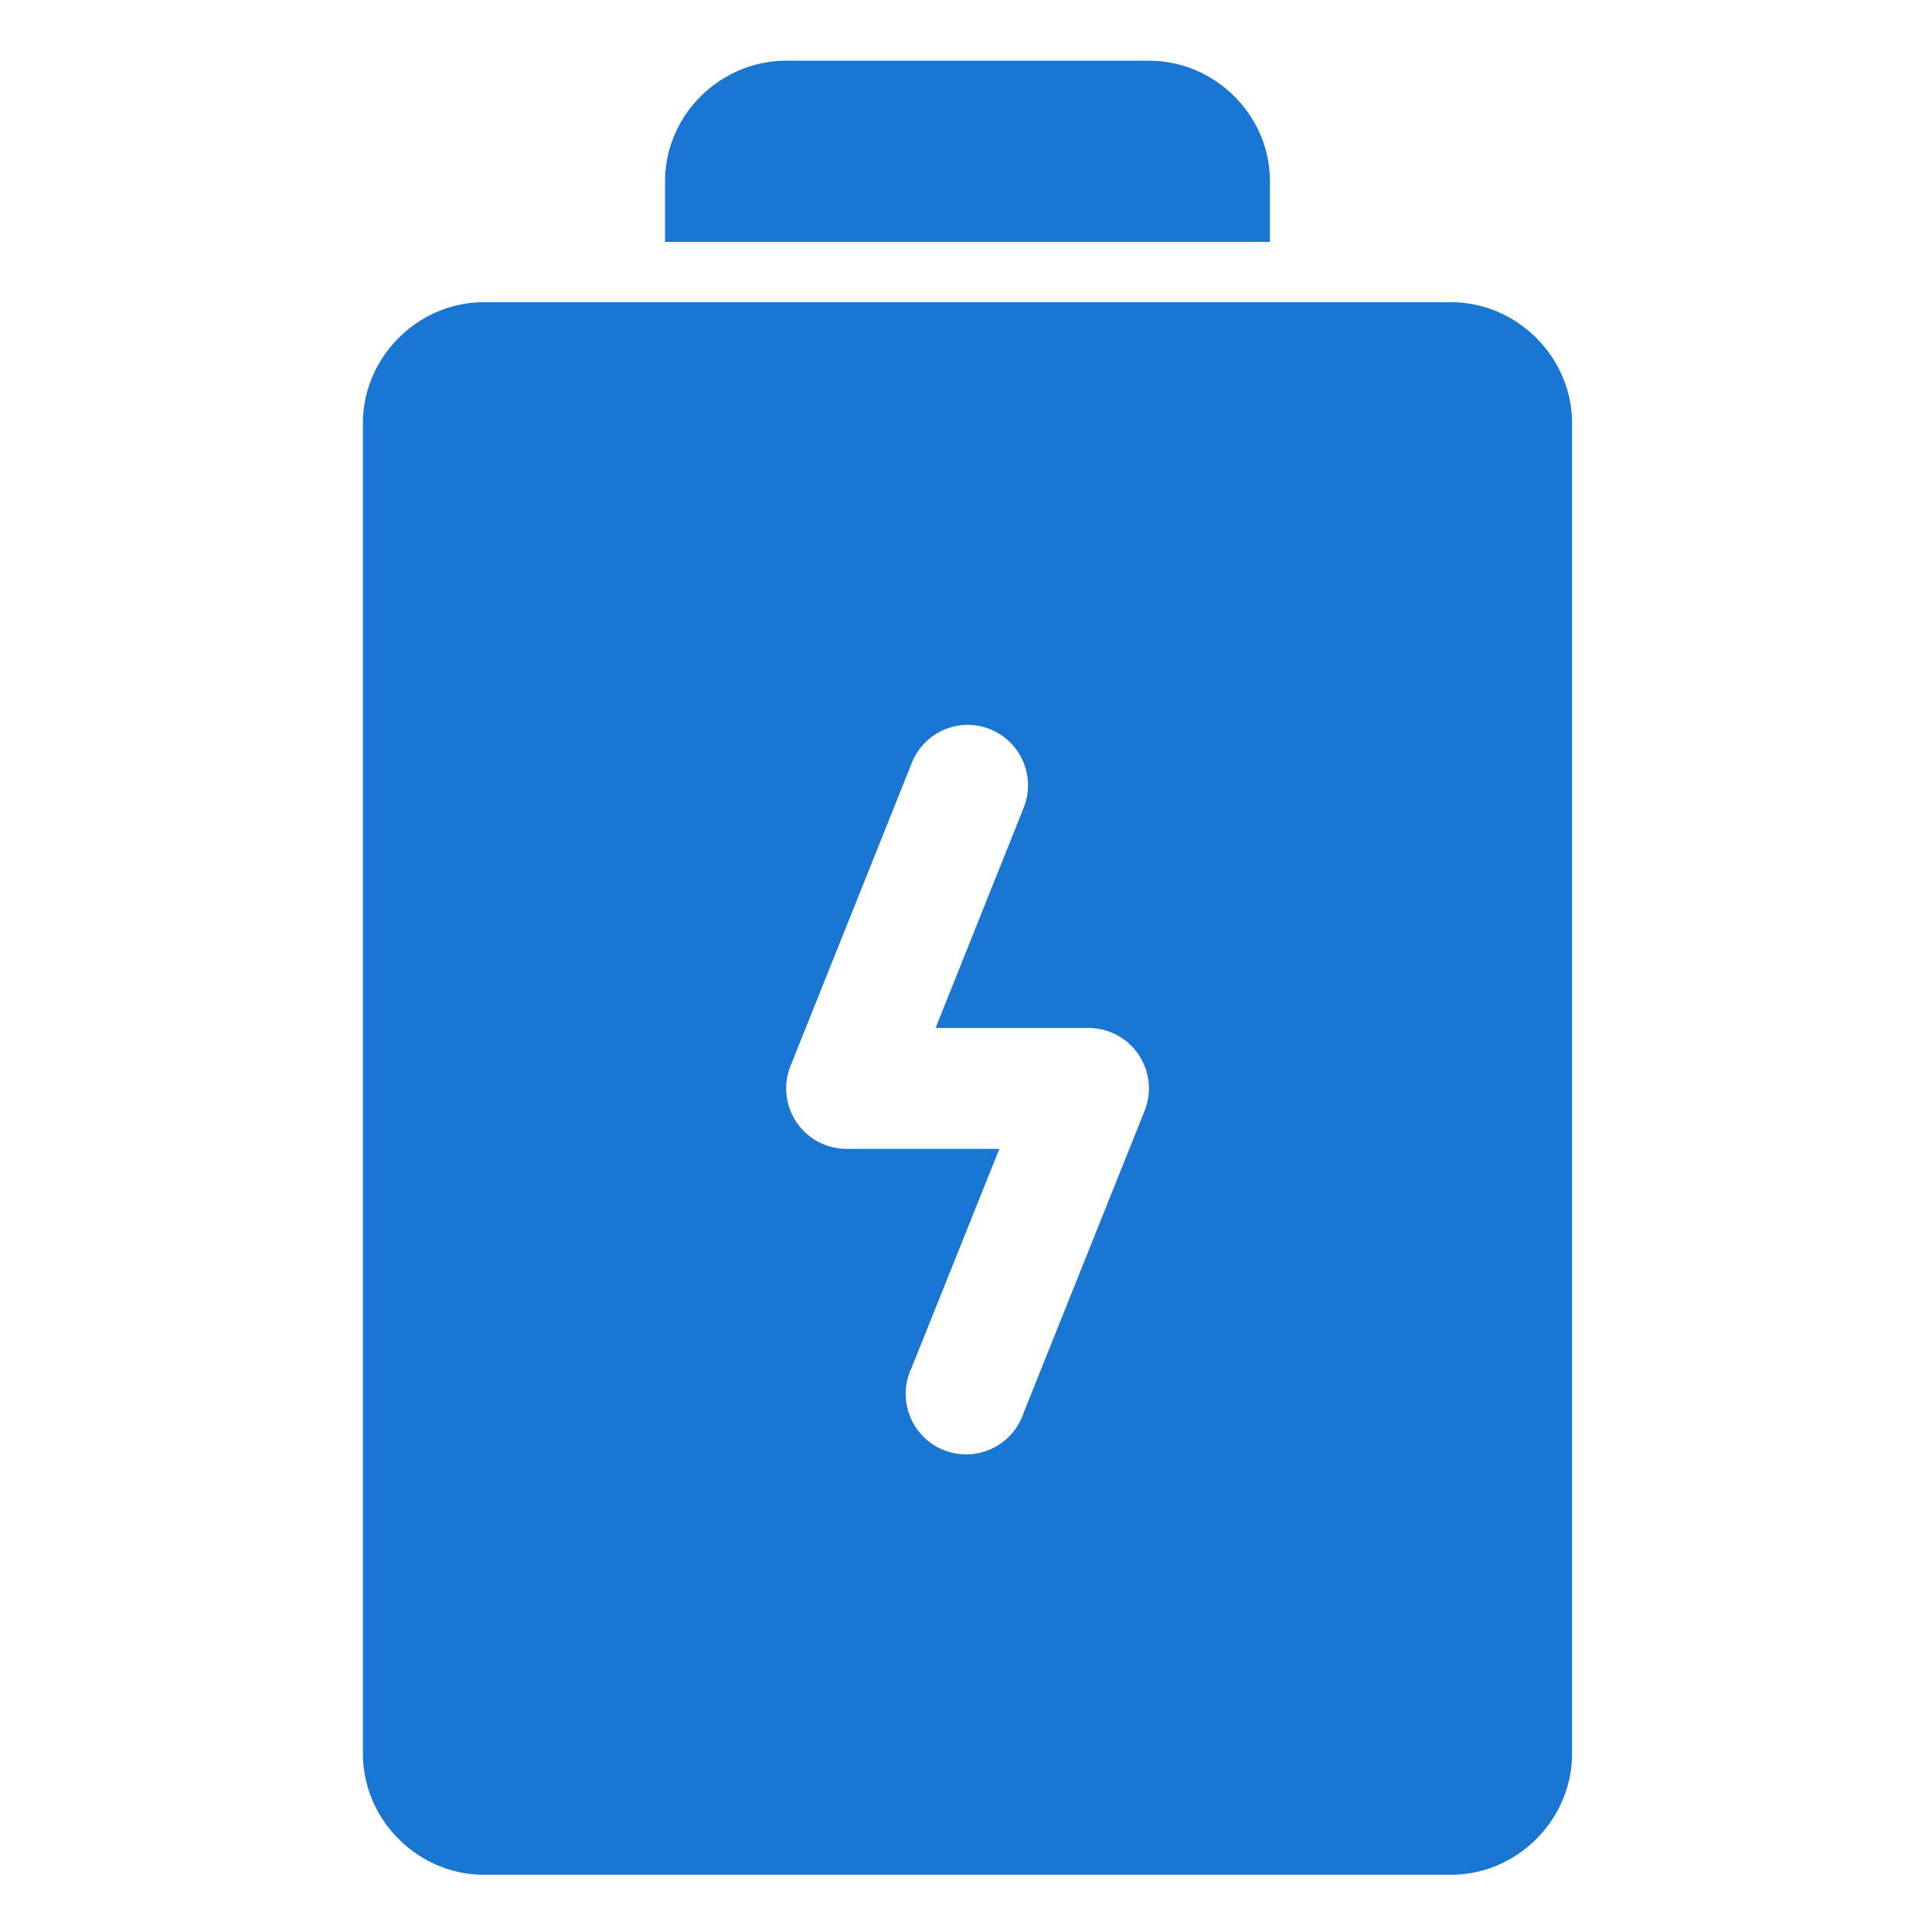 <?xml version="1.0" ?><svg width="8.467px" height="8.467px" viewBox="0 0 8.467 8.467" id="svg8" version="1.1" xmlns="http://www.w3.org/2000/svg" xmlns:cc="http://creativecommons.org/ns#" xmlns:dc="http://purl.org/dc/elements/1.1/" xmlns:inkscape="http://www.inkscape.org/namespaces/inkscape" xmlns:rdf="http://www.w3.org/1999/02/22-rdf-syntax-ns#" xmlns:sodipodi="http://sodipodi.sourceforge.net/DTD/sodipodi-0.dtd" xmlns:svg="http://www.w3.org/2000/svg"><defs id="defs2"/><g id="layer1" transform="translate(0,-288.533)"><path d="M 8.002 4.998 C 6.911 4.998 6.002 5.907 6.002 6.998 L 6.002 29.004 C 6.002 30.095 6.911 31.004 8.002 31.004 L 23.998 31.004 C 25.089 31.004 25.998 30.095 25.998 29.004 L 25.998 6.998 C 25.998 5.907 25.089 4.998 23.998 4.998 L 8.002 4.998 z M 15.967 11.988 A 1 1 0 0 1 16.926 13.367 L 15.473 17 L 17.996 17 A 1 1 0 0 1 18.928 18.373 L 16.926 23.371 A 1 1 0 1 1 15.074 22.625 L 16.527 19 L 14.004 19 A 1 1 0 0 1 13.074 17.627 L 15.074 12.631 A 1 1 0 0 1 15.967 11.988 z " id="rect1038" style="color:#1976d2;font-style:normal;font-variant:normal;font-weight:normal;font-stretch:normal;font-size:medium;line-height:normal;font-family:sans-serif;font-variant-ligatures:normal;font-variant-position:normal;font-variant-caps:normal;font-variant-numeric:normal;font-variant-alternates:normal;font-feature-settings:normal;text-indent:0;text-align:start;text-decoration:none;text-decoration-line:none;text-decoration-style:solid;text-decoration-color:#1976d2;letter-spacing:normal;word-spacing:normal;text-transform:none;writing-mode:lr-tb;direction:ltr;text-orientation:mixed;dominant-baseline:auto;baseline-shift:baseline;text-anchor:start;white-space:normal;shape-padding:0;clip-rule:nonzero;display:inline;overflow:visible;visibility:visible;opacity:1;isolation:auto;mix-blend-mode:normal;color-interpolation:sRGB;color-interpolation-filters:linearRGB;solid-color:#1976d2;solid-opacity:1;vector-effect:none;fill:#1976d2;fill-opacity:1;fill-rule:nonzero;stroke:none;stroke-width:2;stroke-linecap:round;stroke-linejoin:round;stroke-miterlimit:4;stroke-dasharray:none;stroke-dashoffset:0;stroke-opacity:1;paint-order:stroke fill markers;color-rendering:auto;image-rendering:auto;shape-rendering:auto;text-rendering:auto;enable-background:accumulate" transform="matrix(0.265,0,0,0.265,0,288.533)"/><path d="M 13 1.004 C 11.909 1.004 10.998 1.905 10.998 2.996 L 10.998 4 L 21.002 4 L 21.002 2.996 C 21.002 1.905 20.093 1.004 19.002 1.004 L 13 1.004 z " id="rect1040" style="color:#1976d2;font-style:normal;font-variant:normal;font-weight:normal;font-stretch:normal;font-size:medium;line-height:normal;font-family:sans-serif;font-variant-ligatures:normal;font-variant-position:normal;font-variant-caps:normal;font-variant-numeric:normal;font-variant-alternates:normal;font-feature-settings:normal;text-indent:0;text-align:start;text-decoration:none;text-decoration-line:none;text-decoration-style:solid;text-decoration-color:#1976d2;letter-spacing:normal;word-spacing:normal;text-transform:none;writing-mode:lr-tb;direction:ltr;text-orientation:mixed;dominant-baseline:auto;baseline-shift:baseline;text-anchor:start;white-space:normal;shape-padding:0;clip-rule:nonzero;display:inline;overflow:visible;visibility:visible;opacity:1;isolation:auto;mix-blend-mode:normal;color-interpolation:sRGB;color-interpolation-filters:linearRGB;solid-color:#1976d2;solid-opacity:1;vector-effect:none;fill:#1976d2;fill-opacity:1;fill-rule:nonzero;stroke:none;stroke-width:2;stroke-linecap:round;stroke-linejoin:round;stroke-miterlimit:4;stroke-dasharray:none;stroke-dashoffset:0;stroke-opacity:1;paint-order:stroke fill markers;color-rendering:auto;image-rendering:auto;shape-rendering:auto;text-rendering:auto;enable-background:accumulate" transform="matrix(0.265,0,0,0.265,0,288.533)"/></g></svg>